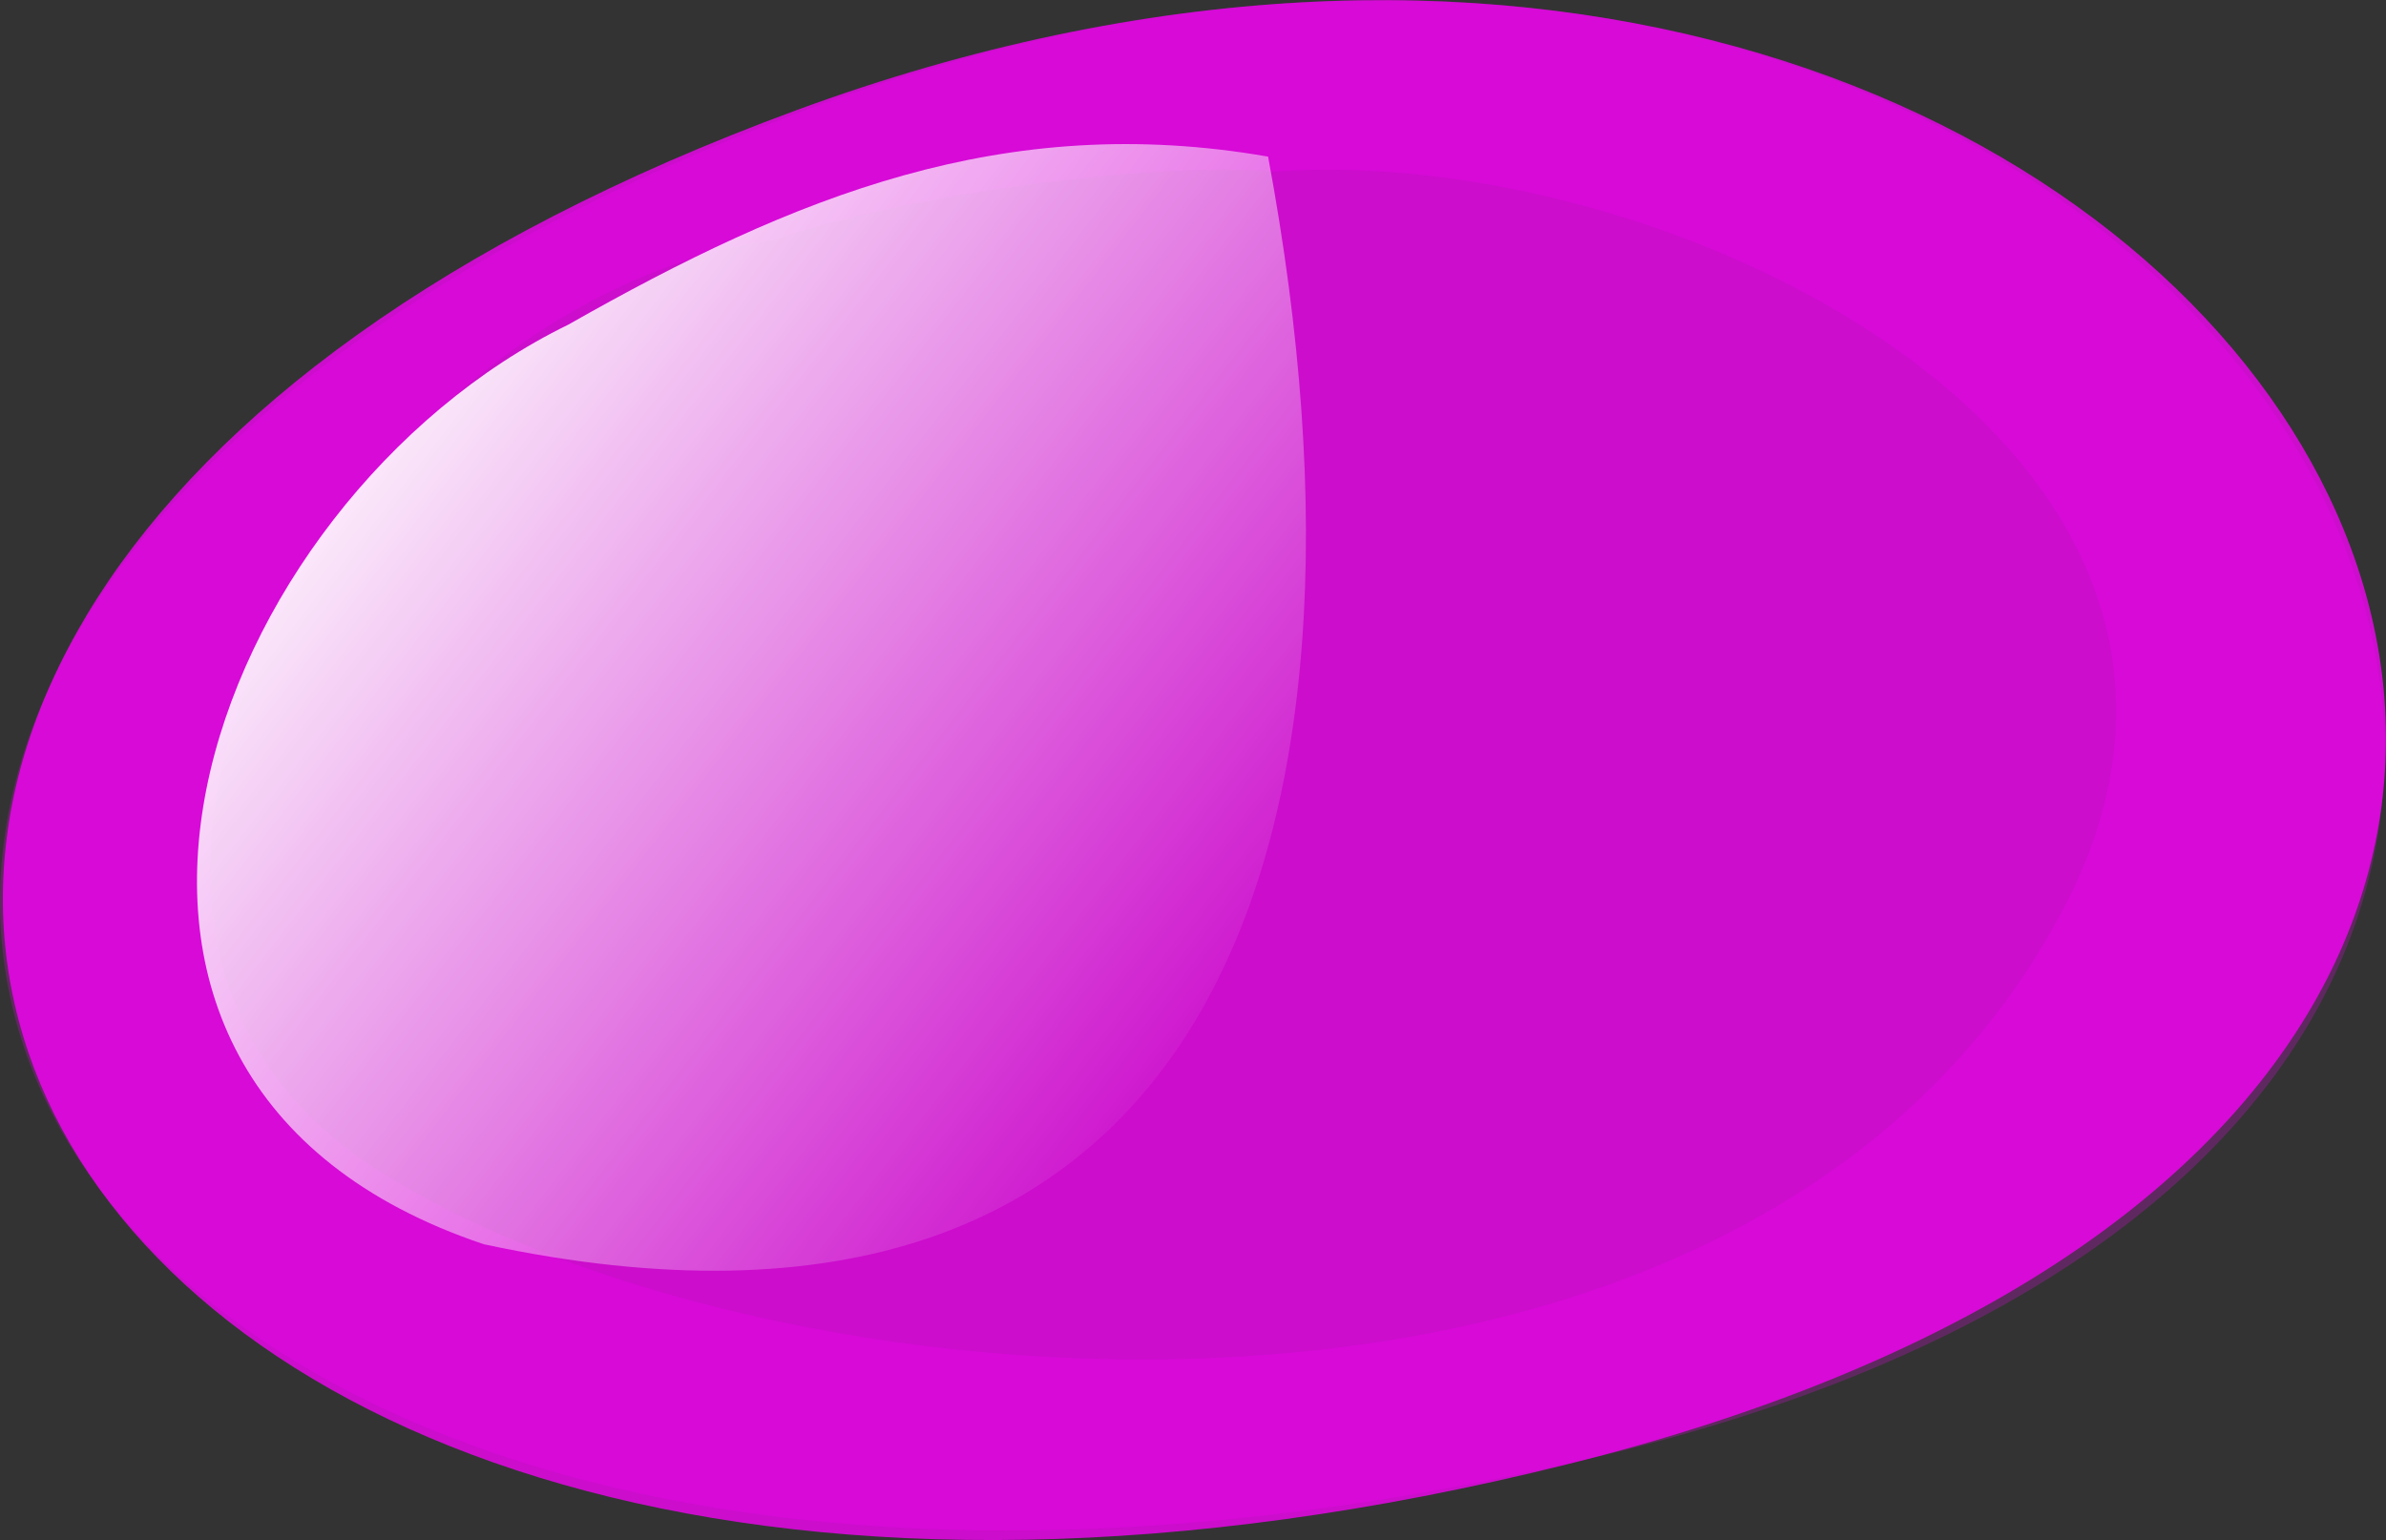 <?xml version="1.0" encoding="UTF-8" standalone="no"?>
<svg
   xmlns:dc="http://purl.org/dc/elements/1.1/"
   xmlns:cc="http://creativecommons.org/ns#"
   xmlns:rdf="http://www.w3.org/1999/02/22-rdf-syntax-ns#"
   xmlns:svg="http://www.w3.org/2000/svg"
   xmlns="http://www.w3.org/2000/svg"
   xmlns:xlink="http://www.w3.org/1999/xlink"
   xmlns:sodipodi="http://sodipodi.sourceforge.net/DTD/sodipodi-0.dtd"
   xmlns:inkscape="http://www.inkscape.org/namespaces/inkscape"
   width="188.057"
   height="121.413"
   viewBox="0 0 176.304 113.825"
   id="svg2"
   version="1.1"
   inkscape:version="0.91 r13725"
   sodipodi:docname="Magenta.svg">
  <rect x="0" y="0" width="176.304" height="113.825" fill="#333333" stroke="none"/>
  <defs
     id="defs18">
    <linearGradient
       inkscape:collect="always"
       x1="0.992"
       x2="0.168"
       y1="0.758"
       y2="0.109"
       id="linearGradient21035">
      <stop
         offset="0"
         style="stop-color:#ffffff;stop-opacity:0"
         id="stop21037" />
      <stop
         offset="1"
         style="stop-color:#ffffff"
         id="stop21038" />
    </linearGradient>
    <linearGradient
       inkscape:collect="always"
       x1="31.342"
       y1="60.654"
       gradientTransform="matrix(6.124,0,0,7.525,-787.699,-529.365)"
       x2="25.261"
       gradientUnits="userSpaceOnUse"
       xlink:href="#linearGradient21035"
       y2="55.867"
       id="linearGradient3011" />
    <linearGradient
       inkscape:collect="always"
       x1="57.89"
       y1="52.687"
       gradientTransform="matrix(11.326,0,0,11.51,-566.277,-516.358)"
       x2="51.931"
       gradientUnits="userSpaceOnUse"
       xlink:href="#linearGradient21035"
       y2="47.996"
       id="linearGradient3015" />
  </defs>
  <sodipodi:namedview
     pagecolor="#ffffff"
     bordercolor="#666666"
     borderopacity="1"
     objecttolerance="10"
     gridtolerance="10"
     guidetolerance="10"
     inkscape:pageopacity="0"
     inkscape:pageshadow="2"
     inkscape:window-width="1855"
     inkscape:window-height="1056"
     id="namedview16"
     showgrid="false"
     fit-margin-top="0"
     fit-margin-left="0"
     fit-margin-right="0"
     fit-margin-bottom="0"
     inkscape:zoom="0.93007516"
     inkscape:cx="-152.33784"
     inkscape:cy="38.750264"
     inkscape:window-x="65"
     inkscape:window-y="24"
     inkscape:window-maximized="1"
     inkscape:current-layer="layer3"
     showguides="true"
     inkscape:guide-bbox="true" />
  <g
     id="g4195"
     transform="matrix(0.435,0,0,0.435,-328.75,-47.45)" />
  <g
     id="g4197"
     transform="matrix(0.435,0,0,0.435,-328.75,-47.45)" />
  <g
     id="g4199"
     transform="matrix(0.435,0,0,0.435,-328.75,-47.45)" />
  <g
     id="g4201"
     transform="matrix(0.435,0,0,0.435,-328.75,-47.45)" />
  <g
     id="g4203"
     transform="matrix(0.435,0,0,0.435,-328.75,-47.45)" />
  <g
     id="g4205"
     transform="matrix(0.435,0,0,0.435,-328.75,-47.45)" />
  <g
     id="g4207"
     transform="matrix(0.435,0,0,0.435,-328.75,-47.45)" />
  <g
     id="g4209"
     transform="matrix(0.435,0,0,0.435,-328.75,-47.45)" />
  <g
     id="g4211"
     transform="matrix(0.435,0,0,0.435,-328.75,-47.45)" />
  <g
     id="g4213"
     transform="matrix(0.435,0,0,0.435,-328.75,-47.45)" />
  <g
     id="g4215"
     transform="matrix(0.435,0,0,0.435,-328.75,-47.45)" />
  <g
     id="g4217"
     transform="matrix(0.435,0,0,0.435,-328.75,-47.45)" />
  <g
     id="g4219"
     transform="matrix(0.435,0,0,0.435,-328.75,-47.45)" />
  <g
     id="g4221"
     transform="matrix(0.435,0,0,0.435,-328.75,-47.45)" />
  <g
     id="g4223"
     transform="matrix(0.435,0,0,0.435,-328.75,-47.45)" />
  <g
     inkscape:groupmode="layer"
     id="layer2"
     inkscape:label="layer2"
     style="display:inline"
     transform="translate(6.445,-16.321)">
    <path
       id="path21029"
       style="display:inline;fill:#ff00ff;fill-opacity:0.219;fill-rule:evenodd"
       inkscape:connector-curvature="0"
       d="M 52.247,24.762 C -52.589,64.631 -7.119,151.664 110.826,124.168 224.133,97.752 157.082,-15.106 52.247,24.762 Z m 35.363,4.251 C 116.548,26.844 161.989,48.803 146.932,81.646 125.03,127.492 51.218,121.509 21.695,102.948 -7.828,84.387 19.722,38.375 50.924,34.006 60.286,30.741 78.531,28.251 87.61,29.013 Z"
       sodipodi:nodetypes="zszcczcc" />
  </g>
  <g
     inkscape:groupmode="layer"
     id="layer3"
     inkscape:label="layer3"
     style="display:inline"
     transform="translate(6.445,-16.321)">
    <path
       id="path21034"
       inkscape:connector-curvature="0"
       sodipodi:nodetypes="cccc"
       style="fill:url(#linearGradient3011);fill-rule:evenodd"
       d="m -625.479,-106.155 c -14.744,8.703 -23.447,37.234 -3.448,45.346 29.393,7.623 37.302,-19.116 31.98,-53.628 -10.759,-2.267 -19.313,1.948 -28.531,8.282 z" />
    <path
       id="path21028"
       inkscape:connector-curvature="0"
       sodipodi:nodetypes="zzz"
       style="fill:#ff00ff;fill-opacity:0.75;fill-rule:evenodd"
       d="M 52.387,24.47 C 157.222,-14.139 225.119,95.661 109.369,124.546 -6.381,153.432 -52.449,63.078 52.387,24.47 Z" />
  </g>
  <g
     inkscape:groupmode="layer"
     id="layer4"
     inkscape:label="layer4"
     style="display:inline"
     transform="translate(6.445,-16.321)">
    <path
       id="path21041"
       inkscape:connector-curvature="0"
       sodipodi:nodetypes="cccc"
       style="fill:url(#linearGradient3015);fill-rule:evenodd"
       d="M 35.553,40.313 C 8.828,53.354 -6.956,96.12 29.3,108.282 82.568,119.714 96.9,79.632 87.255,27.897 67.753,24.507 52.25,30.825 35.553,40.313 Z" />
  </g>
</svg>
